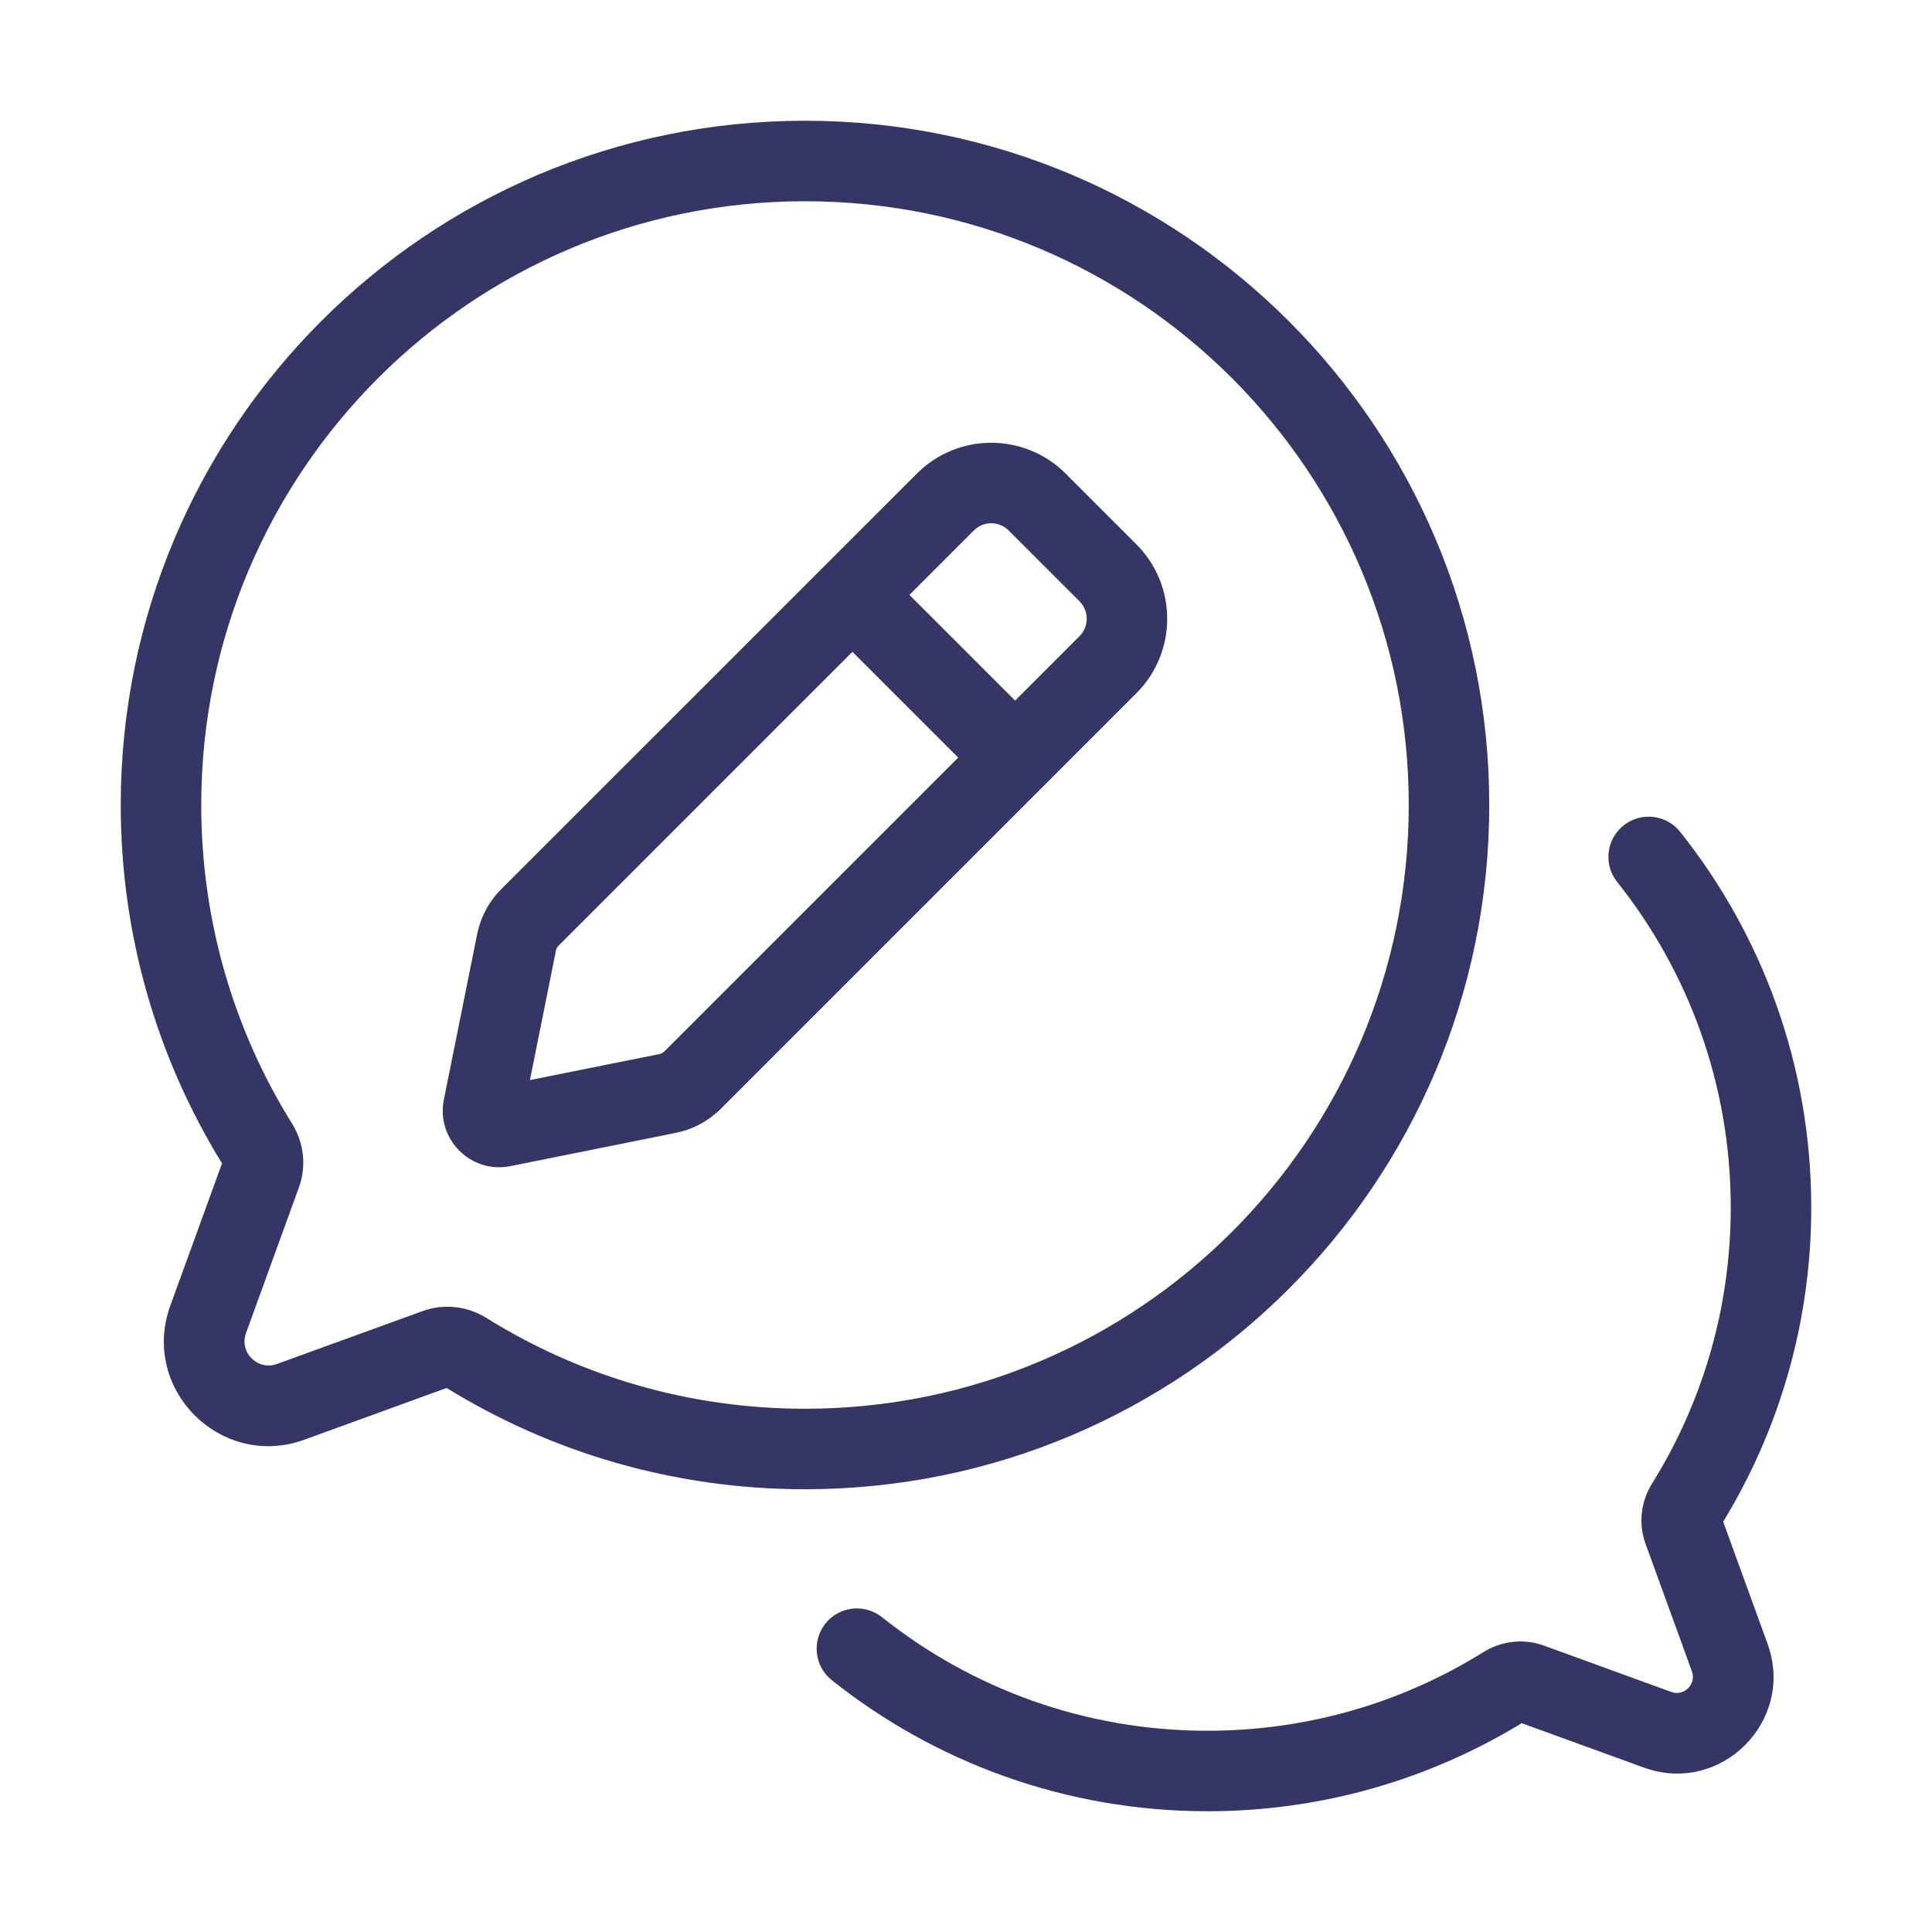 <svg width="24" height="24" viewBox="0 0 24 24" fill="none" xmlns="http://www.w3.org/2000/svg">
<path fill-rule="evenodd" clip-rule="evenodd" d="M11.39 5.883C11.901 5.371 12.729 5.374 13.239 5.884L14.116 6.761C14.627 7.272 14.627 8.101 14.116 8.612L8.957 13.771C8.803 13.925 8.607 14.03 8.393 14.073L6.341 14.486C5.849 14.585 5.415 14.151 5.514 13.659L5.927 11.607C5.97 11.396 6.071 11.201 6.227 11.045L11.39 5.883ZM12.531 6.591C12.41 6.47 12.216 6.47 12.097 6.59L11.297 7.39L12.61 8.703L13.409 7.904C13.53 7.784 13.53 7.589 13.409 7.468L12.531 6.591ZM11.903 9.411L10.589 8.097L6.934 11.752C6.921 11.765 6.912 11.781 6.907 11.804L6.583 13.417L8.196 13.093C8.216 13.088 8.235 13.078 8.25 13.064L11.903 9.411Z" fill="#353566"/>
<path fill-rule="evenodd" clip-rule="evenodd" d="M10 1.5C5.306 1.5 1.5 5.306 1.5 10C1.5 11.632 1.96 13.157 2.758 14.452L2.116 16.218C1.739 17.256 2.745 18.261 3.782 17.884L5.548 17.242C6.843 18.04 8.368 18.5 10 18.5C14.694 18.5 18.5 14.694 18.5 10C18.5 5.306 14.694 1.5 10 1.5ZM2.5 10C2.5 5.858 5.858 2.5 10 2.5C14.142 2.5 17.5 5.858 17.5 10C17.5 14.142 14.142 17.5 10 17.5C8.546 17.5 7.19 17.087 6.042 16.372C5.81 16.227 5.518 16.189 5.249 16.287L3.44 16.944C3.201 17.031 2.969 16.799 3.056 16.56L3.713 14.751C3.811 14.482 3.773 14.19 3.628 13.958C2.913 12.81 2.5 11.454 2.5 10Z" fill="#353566"/>
<path d="M20.872 10.334C20.7 10.117 20.385 10.082 20.169 10.254C19.953 10.426 19.917 10.74 20.089 10.956C20.973 12.066 21.5 13.471 21.5 15C21.5 16.26 21.142 17.435 20.522 18.43C20.386 18.649 20.349 18.924 20.442 19.179L21.017 20.761C21.076 20.921 20.921 21.076 20.761 21.018L19.179 20.442C18.924 20.35 18.649 20.386 18.43 20.522C17.435 21.142 16.26 21.5 15 21.5C13.471 21.5 12.066 20.973 10.956 20.089C10.74 19.917 10.425 19.953 10.253 20.169C10.082 20.385 10.117 20.7 10.333 20.872C11.614 21.891 13.236 22.5 15 22.5C16.429 22.5 17.765 22.1 18.903 21.406L20.419 21.957C21.377 22.306 22.305 21.377 21.957 20.419L21.406 18.903C22.1 17.765 22.5 16.429 22.5 15C22.5 13.237 21.891 11.614 20.872 10.334Z" fill="#353566"/>
</svg>
